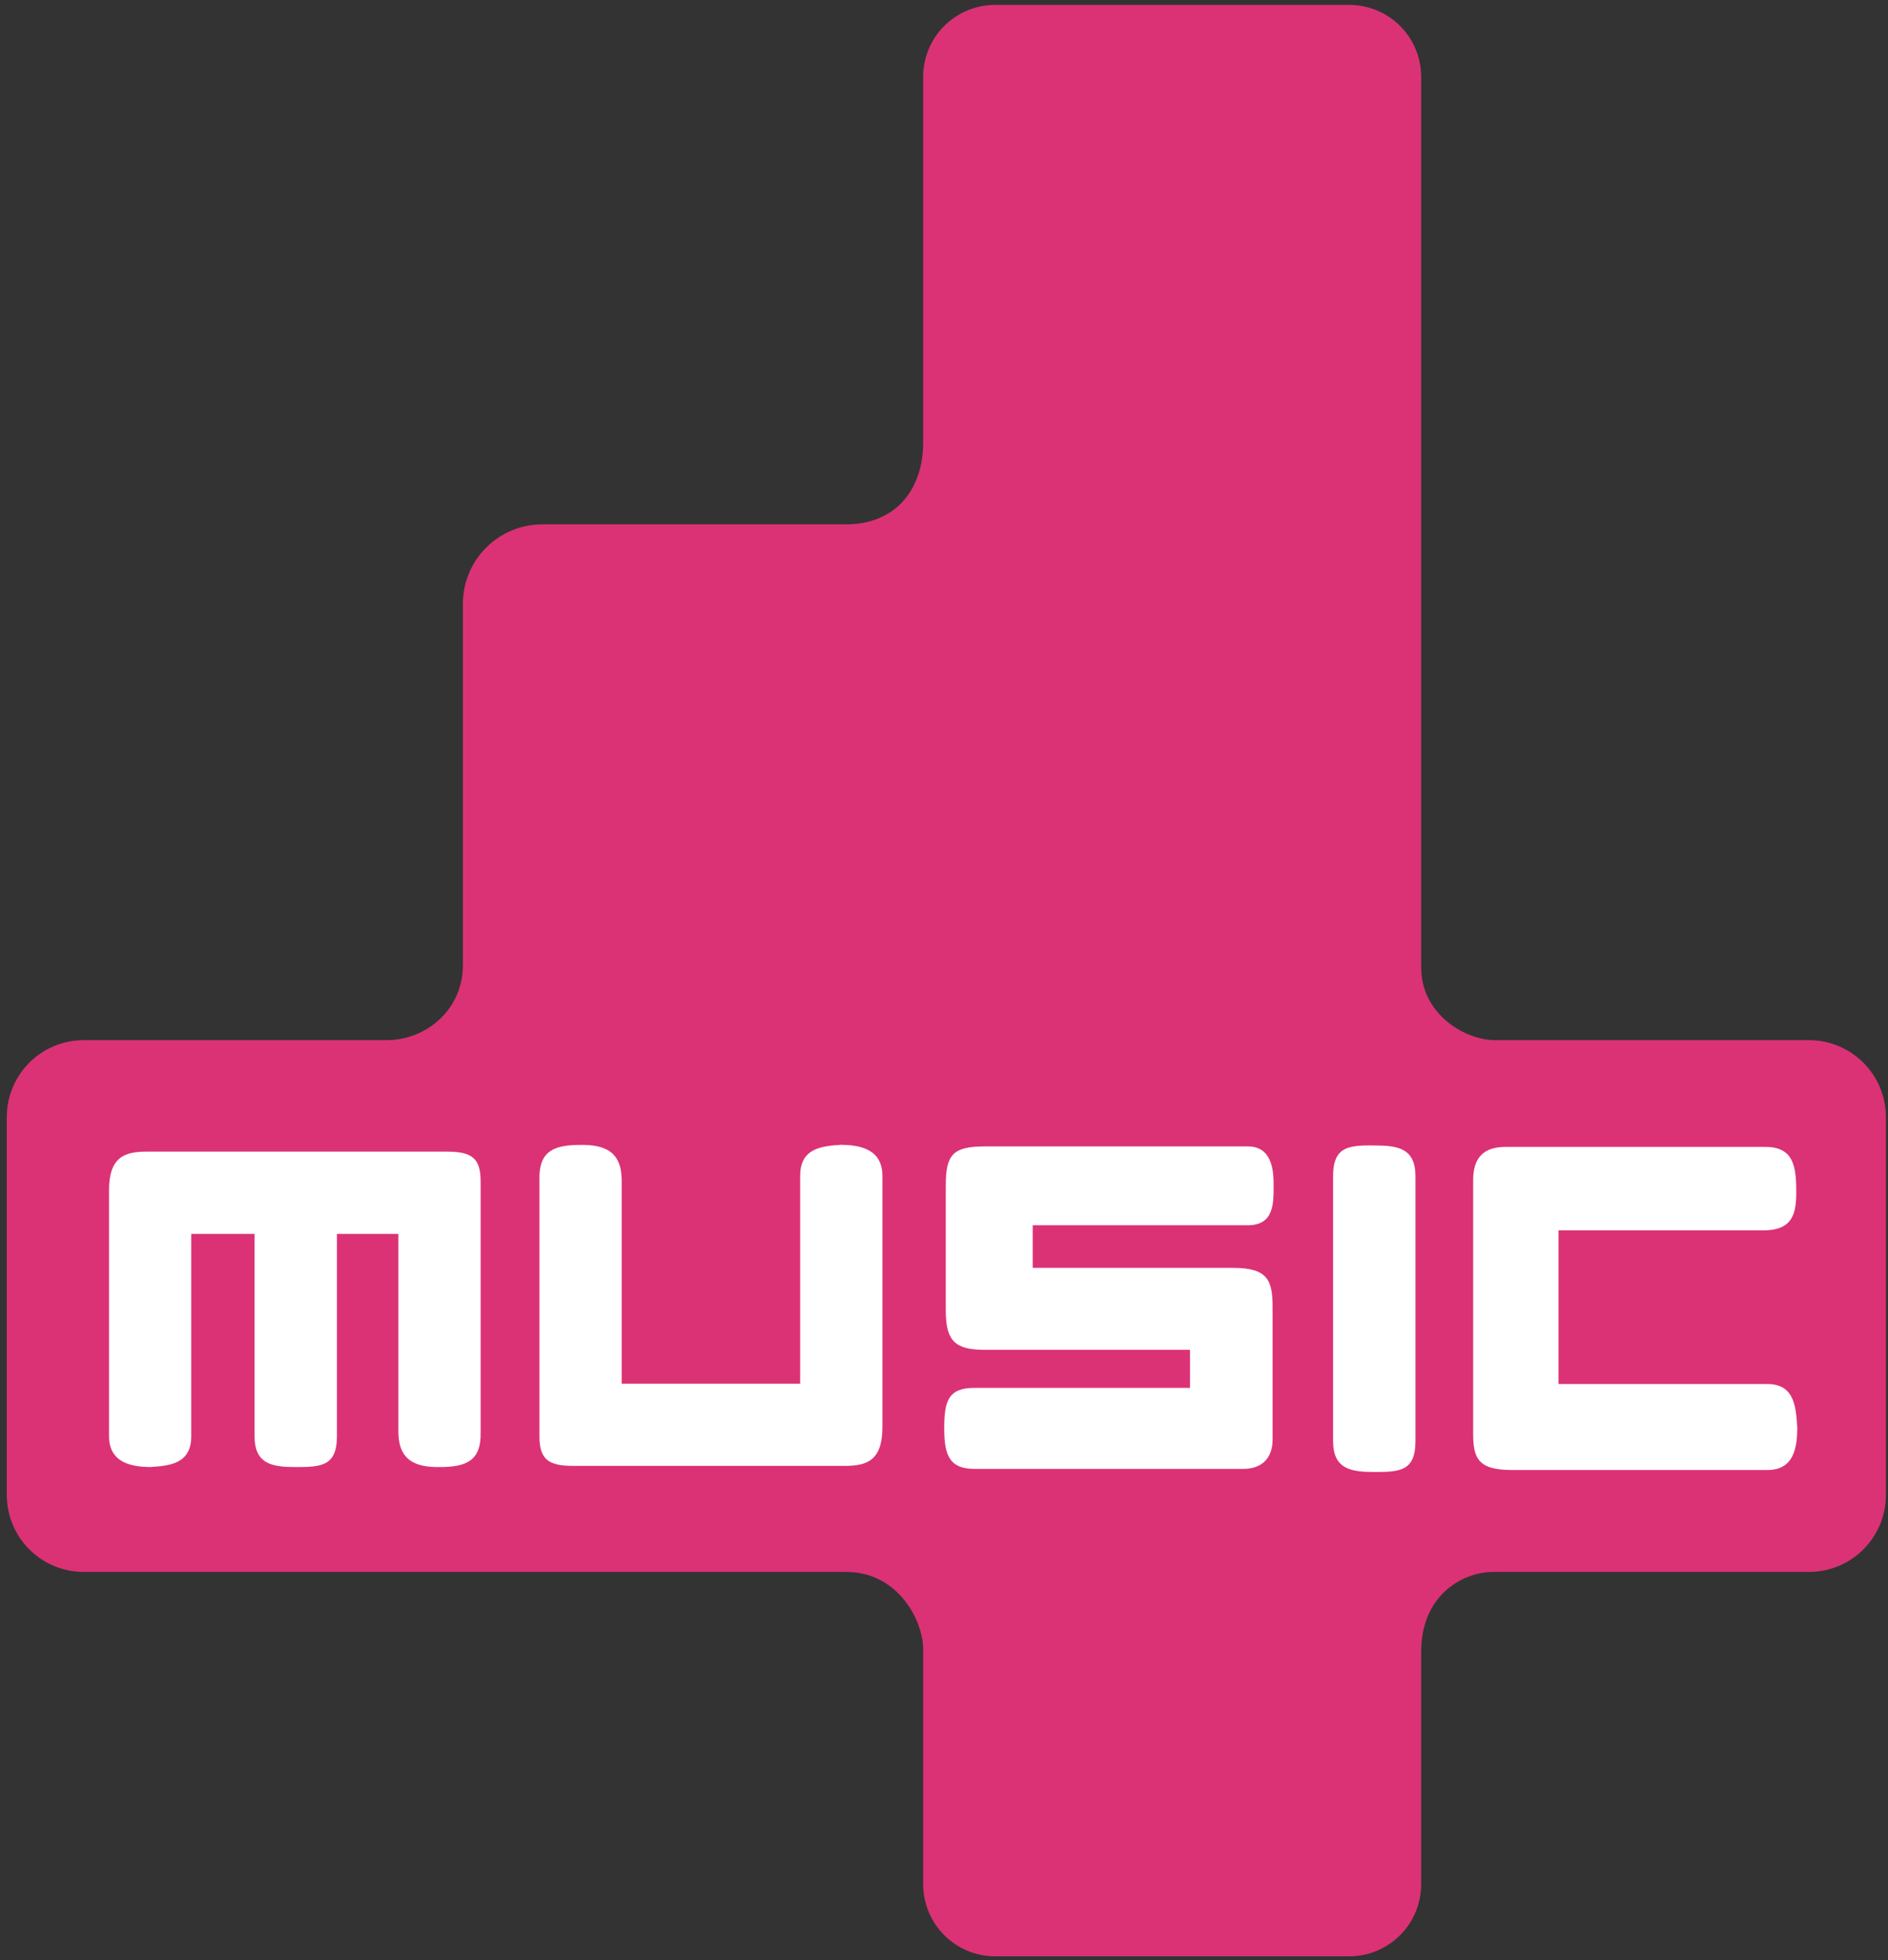 <?xml version="1.0" encoding="UTF-8" standalone="no"?>
<!-- Created with Inkscape (http://www.inkscape.org/) -->

<svg
   xmlns:dc="http://purl.org/dc/elements/1.1/"
   xmlns:cc="http://creativecommons.org/ns#"
   xmlns:rdf="http://www.w3.org/1999/02/22-rdf-syntax-ns#"
   xmlns:svg="http://www.w3.org/2000/svg"
   xmlns="http://www.w3.org/2000/svg"
   xmlns:sodipodi="http://sodipodi.sourceforge.net/DTD/sodipodi-0.dtd"
   xmlns:inkscape="http://www.inkscape.org/namespaces/inkscape"
   width="200"
   height="207.632"
   id="svg2"
   version="1.1"
   inkscape:version="0.48.1 "
   sodipodi:docname="New document 1">
  <rect width="100%" height="100%" fill="#333333" stroke="none"/>
  <defs
     id="defs4" />
  <sodipodi:namedview
     id="base"
     pagecolor="#ffffff"
     bordercolor="#666666"
     borderopacity="1.0"
     inkscape:pageopacity="0.0"
     inkscape:pageshadow="2"
     inkscape:zoom="0.25"
     inkscape:cx="251.15176"
     inkscape:cy="123.90831"
     inkscape:document-units="px"
     inkscape:current-layer="layer1"
     showgrid="false"
     fit-margin-top="0.5"
     fit-margin-left="0.5"
     fit-margin-right="0.5"
     fit-margin-bottom="0.5"
     inkscape:window-width="1434"
     inkscape:window-height="1010"
     inkscape:window-x="482"
     inkscape:window-y="-19"
     inkscape:window-maximized="0" />
  <g
     inkscape:label="Layer 1"
     inkscape:groupmode="layer"
     id="layer1"
     transform="translate(-1346.75,-294.962)">
    <g
       id="g3836"
       transform="matrix(0.522,0,0,0.522,644.203,240.082)">
      <path
         sodipodi:nodetypes="ssccssccssssccssssccssssccsss"
         inkscape:connector-curvature="0"
         id="path3819"
         d="m 1547.875,106.125 c -8.115,0 -14.656,6.51 -14.656,14.625 l 0,74.118 c 0,9.707 -5.652,16.663 -15.701,16.663 l -61.549,0 c -8.954,0 -16.156,7.202 -16.156,16.156 l 0,73.232 c 0,9.4 -7.813,15.268 -15.348,15.268 l -61.558,0 c -8.674,0 -15.656,6.982 -15.656,15.656 l 0,76.594 c 0,8.674 6.982,15.656 15.656,15.656 l 154.718,0 c 10.51,0 15.594,9.905 15.594,15.674 l 0,47.67 c 0,8.115 6.542,14.656 14.656,14.656 l 71.75,0 c 8.115,0 14.656,-6.542 14.656,-14.656 l 0,-47.165 c 0,-11.44 8.364,-16.179 14.647,-16.179 l 64.009,0 c 8.674,0 15.656,-6.982 15.656,-15.656 l 0,-76.594 c 0,-8.674 -6.982,-15.656 -15.656,-15.656 l -63.72,0 c -5.924,0 -14.936,-5.187 -14.936,-14.763 l 0,-180.675 c 0,-8.115 -6.542,-14.625 -14.656,-14.625 z"
         style="fill:#db3275;fill-opacity:1;fill-rule:nonzero;stroke:none" />
      <path
         id="path3823"
         d="m 1375.594,338.812 c -4.465,0 -7.594,1.132 -7.594,7.844 l 0,49.875 c 0,5.599 4.873,6.226 8.344,6.281 3.889,-0.267 8.344,-0.591 8.344,-6.281 l 0,-41.031 12.844,0 0,41.031 c 0,5.699 3.574,6.281 8.344,6.281 5.227,0 8.375,-0.19 8.375,-6.281 l 0,-41.031 12.469,0 0,40.25 c 0.056,5.905 3.706,7.109 8.344,7.062 5.393,0 8.491,-1.226 8.344,-7.062 l 0,-50.875 c 0,-4.527 -1.548,-6.062 -6.75,-6.062 l -61.062,0 z"
         style="font-size:medium;font-style:normal;font-variant:normal;font-weight:normal;font-stretch:normal;text-indent:0;text-align:start;text-decoration:none;line-height:normal;letter-spacing:normal;word-spacing:normal;text-transform:none;direction:ltr;block-progression:tb;writing-mode:lr-tb;text-anchor:start;baseline-shift:baseline;color:#000000;fill:#ffffff;fill-opacity:1;stroke:none;stroke-width:16.7;marker:none;visibility:visible;display:inline;overflow:visible;enable-background:accumulate;font-family:Sans;-inkscape-font-specification:Sans"
         inkscape:connector-curvature="0" />
      <path
         style="font-size:medium;font-style:normal;font-variant:normal;font-weight:normal;font-stretch:normal;text-indent:0;text-align:start;text-decoration:none;line-height:normal;letter-spacing:normal;word-spacing:normal;text-transform:none;direction:ltr;block-progression:tb;writing-mode:lr-tb;text-anchor:start;baseline-shift:baseline;color:#000000;fill:#ffffff;fill-opacity:1;stroke:none;stroke-width:16.7;marker:none;visibility:visible;display:inline;overflow:visible;enable-background:accumulate;font-family:Sans;-inkscape-font-specification:Sans"
         d="m 1517.361,402.574 c 4.465,0 7.586,-1.126 7.586,-7.839 l 0,-51.017 c 0,-5.599 -4.873,-6.24 -8.344,-6.296 -3.889,0.267 -8.344,0.606 -8.344,6.296 l 0,42.168 -36.223,0 0,-41.386 c -0.056,-5.905 -3.706,-7.1 -8.344,-7.053 -5.393,0 -8.491,1.217 -8.344,7.053 l 0,52.003 c 0,4.527 1.564,6.071 6.765,6.071 z"
         id="path3827"
         inkscape:connector-curvature="0"
         sodipodi:nodetypes="ccccccccccccc" />
      <path
         id="path3829"
         d="m 1622.906,337.562 c -4.101,0.119 -6.5,0.92 -6.5,6.25 l 0,7.625 0,38.469 0,7.625 c 0,5.699 3.605,6.281 8.375,6.281 5.227,0 8.344,-0.19 8.344,-6.281 l 0,-7.625 0,-38.469 0,-7.625 c 0,-5.699 -3.574,-6.25 -8.344,-6.25 -0.653,0 -1.289,-0.017 -1.875,0 z"
         style="font-size:medium;font-style:normal;font-variant:normal;font-weight:normal;font-stretch:normal;text-indent:0;text-align:start;text-decoration:none;line-height:normal;letter-spacing:normal;word-spacing:normal;text-transform:none;direction:ltr;block-progression:tb;writing-mode:lr-tb;text-anchor:start;baseline-shift:baseline;color:#000000;fill:#ffffff;fill-opacity:1;stroke:none;stroke-width:16.7;marker:none;visibility:visible;display:inline;overflow:visible;enable-background:accumulate;font-family:Sans;-inkscape-font-specification:Sans"
         inkscape:connector-curvature="0" />
      <path
         sodipodi:nodetypes="ccccccccccccc"
         inkscape:connector-curvature="0"
         id="path3831"
         d="m 1644.827,395.825 c 0,5.033 0.811,7.586 7.839,7.586 l 51.9,0 c 5.599,0 5.988,-4.999 6.043,-8.47 -0.267,-3.889 -0.353,-8.975 -6.043,-8.975 l -42.42,0 0,-31.172 41.639,0 c 5.905,-0.056 6.658,-3.391 6.611,-8.028 0,-5.393 -0.775,-9.059 -6.611,-8.912 l -52.382,0 c -4.211,0 -6.576,1.942 -6.576,6.765 z"
         style="font-size:medium;font-style:normal;font-variant:normal;font-weight:normal;font-stretch:normal;text-indent:0;text-align:start;text-decoration:none;line-height:normal;letter-spacing:normal;word-spacing:normal;text-transform:none;direction:ltr;block-progression:tb;writing-mode:lr-tb;text-anchor:start;baseline-shift:baseline;color:#000000;fill:#ffffff;fill-opacity:1;stroke:none;stroke-width:16.7;marker:none;visibility:visible;display:inline;overflow:visible;enable-background:accumulate;font-family:Sans;-inkscape-font-specification:Sans" />
      <path
         sodipodi:nodetypes="ccccccccccccscccccc"
         inkscape:connector-curvature="0"
         id="path3833"
         d="m 1545.806,337.75 c -6.588,6.6e-4 -8,1.653 -8,8 l 0,25.277 c 0,6.337 1.98,7.999 8,8 l 41.566,0 0,7.718 -43.723,0 c -5.379,0 -6.157,2.698 -6.157,8.253 0,5.586 1.181,8.189 6.157,8.189 l 54.501,0 c 3.81,-3.8e-4 5.98,-2.161 5.98,-5.98 l 0,-26.812 c -5e-4,-5.388 -0.907,-8 -8,-8 l -40.682,0 0,-8.646 43.646,0 c 5.338,0 5.241,-4.46 5.241,-8 0,-2.592 -0.06,-8 -5.241,-8 z"
         style="font-size:medium;font-style:normal;font-variant:normal;font-weight:normal;font-stretch:normal;text-indent:0;text-align:start;text-decoration:none;line-height:normal;letter-spacing:normal;word-spacing:normal;text-transform:none;direction:ltr;block-progression:tb;writing-mode:lr-tb;text-anchor:start;baseline-shift:baseline;color:#000000;fill:#ffffff;fill-opacity:1;stroke:none;stroke-width:16;marker:none;visibility:visible;display:inline;overflow:visible;enable-background:accumulate;font-family:Sans;-inkscape-font-specification:Sans" />
    </g>
  </g>
</svg>
